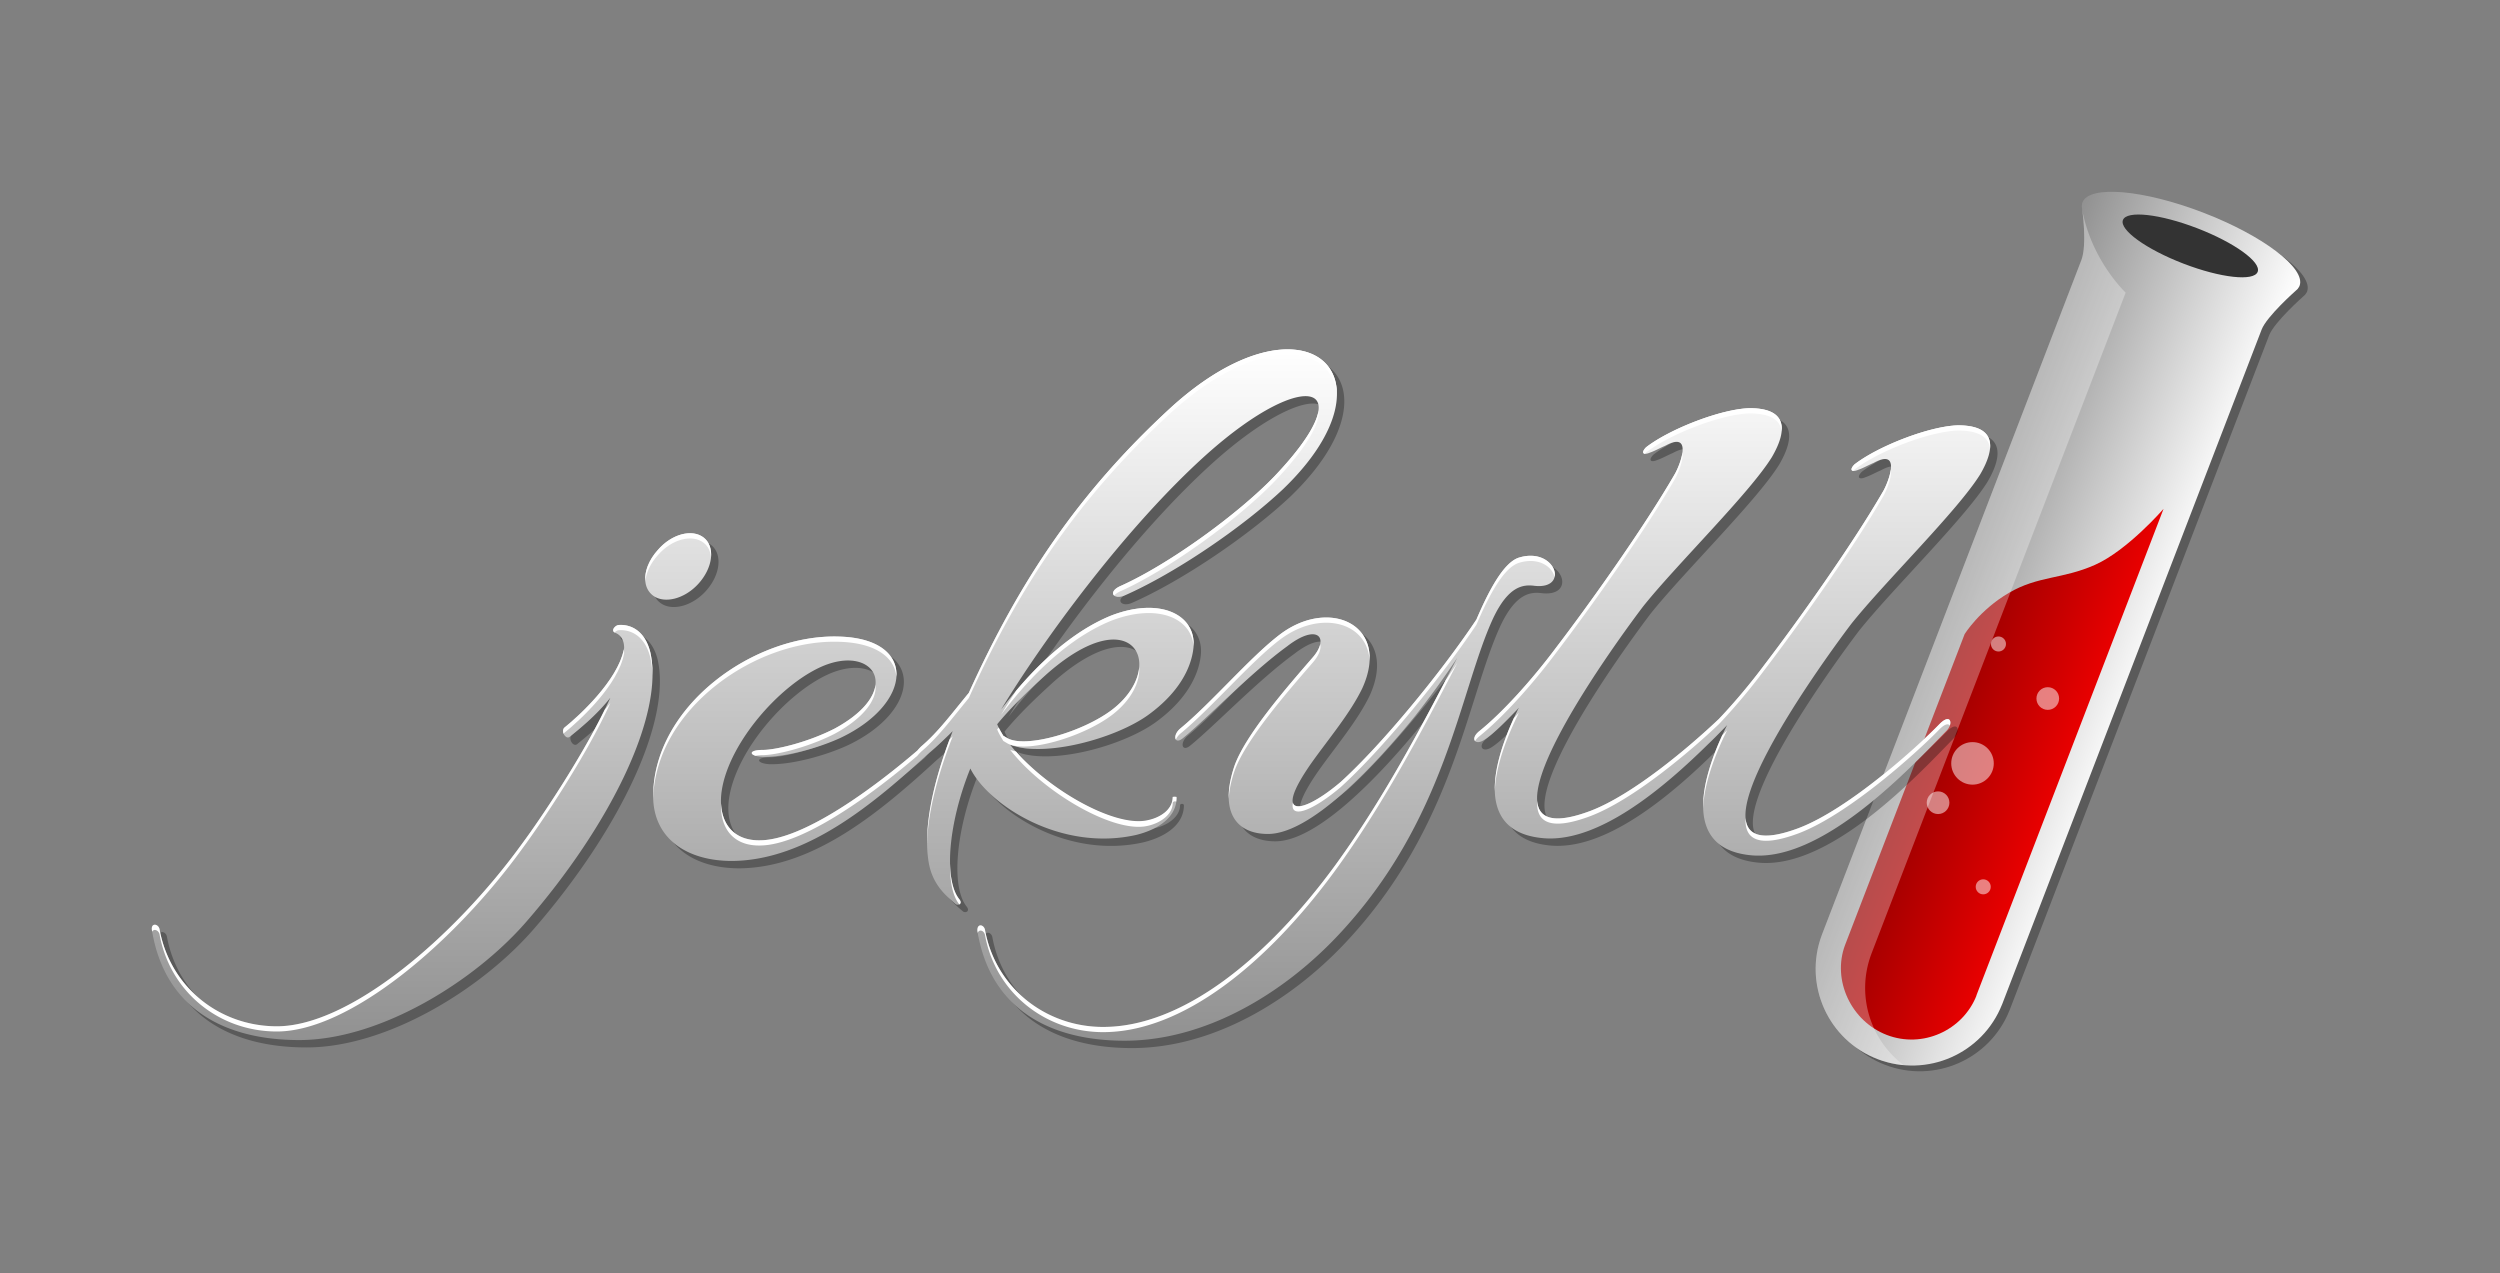 <svg xmlns="http://www.w3.org/2000/svg" width="960" height="489">
  <rect width="100%" height="100%" fill="#808080" stroke="none"/>
  <path d="M802.411 80.363c-.151.607-.155 1.259-.027 1.948 0 0 2.065 13.708-.279 19.809L702.43 361.291l.008.003c-7.113 19.036 2.419 40.289 21.429 47.601 19.009 7.311 40.325-2.079 47.801-20.976l.009.004 99.675-259.172c1.949-5.07 13.064-14.892 13.064-14.892.558-.425.99-.913 1.285-1.464l.049-.101c.054-.108.116-.212.159-.325 2.57-6.683-14.008-19.279-37.028-28.132-23.021-8.854-43.767-10.613-46.337-3.93-.044.113-.068.231-.101.348l-.032.108z" opacity=".3"/>
  <linearGradient id="a" x1="724.579" x2="787.735" y1="335.696" y2="398.852" gradientTransform="rotate(-23.96 479.808 241.323)" gradientUnits="userSpaceOnUse">
    <stop offset="0" stop-color="#919191"/>
    <stop offset="1" stop-color="#fff"/>
  </linearGradient>
  <path fill="url(#a)" d="M799.53 78.16c-.152.607-.156 1.259-.027 1.948 0 0 2.065 13.708-.28 19.809l-99.675 259.171.009.003c-7.113 19.036 2.419 40.289 21.429 47.601 19.008 7.311 40.325-2.079 47.801-20.976l.009.004 99.675-259.172c1.948-5.07 13.064-14.892 13.064-14.892.558-.425.99-.912 1.285-1.464l.048-.101c.054-.108.116-.212.159-.325 2.57-6.683-14.008-19.279-37.027-28.132-23.021-8.854-43.767-10.613-46.337-3.93-.044.113-.068.231-.101.348l-.032.108z"/>
  <linearGradient id="b" x1="700.832" x2="739.066" y1="383.875" y2="422.109" gradientTransform="rotate(-23.96 479.808 241.323)" gradientUnits="userSpaceOnUse">
    <stop offset="0" stop-color="#900"/>
    <stop offset="1" stop-color="#e80000"/>
  </linearGradient>
  <path fill="url(#b)" d="m830.797 195.407-71.88 186.9.047.018c-5.302 13.396-20.729 20.365-34.416 15.102s-21.094-21.015-16.053-34.512l45.93-119.426s5.736-9.253 16.999-15.836c11.263-6.583 20.551-5.193 33.058-10.752 12.505-5.56 26.315-21.494 26.315-21.494z"/>
  <ellipse cx="841.085" cy="94.407" fill="#333" rx="27.717" ry="7.29" transform="rotate(21.04 841.007 94.393)"/>
  <path fill="#fff" d="M799.503 80.107s2.035 13.787-.28 19.809l-99.675 259.171.009.003c-7.113 19.036 2.419 40.289 21.429 47.601a37.125 37.125 0 0 0 10.02 2.324c-12.813-9.64-18.312-26.88-12.433-42.611l-.009-.003 97.697-254.031c0 .001-13.299-12.486-16.758-32.263z" opacity=".3"/>
  <g fill="#fff">
    <circle cx="767.412" cy="247.294" r="2.888" opacity=".5"/>
    <circle cx="786.344" cy="268.235" r="4.354" opacity=".5"/>
    <circle cx="757.443" cy="293.138" r="8.167" opacity=".5"/>
    <circle cx="744.219" cy="308.241" r="4.354" opacity=".5"/>
    <circle cx="761.563" cy="340.542" r="2.888" opacity=".5"/>
  </g>
  <path d="M253.384 231.366c4.415 3.528 12.361 1.47 17.659-4.411 5.592-6.175 6.475-14.115 2.061-17.644-4.416-3.529-12.362-1.47-17.66 4.705-5.592 6.175-6.475 13.821-2.06 17.35zm-12.95 11.469c-1.177 0-3.237 2.058-1.472 2.94 2.354.882 3.532 2.939 3.532 5.881-2.06 12.057-17.07 25.877-22.957 30.582-1.472 1.471.589 4.705 2.06 3.529 3.238-2.646 10.007-7.94 15.6-14.998-9.124 20.291-26.784 46.462-33.553 55.578-26.488 36.757-66.811 70.574-94.477 70.574-22.074 0-40.911-14.997-45.031-37.052-.294-2.353-3.532-2.94-2.943.294 5.003 30.289 28.255 42.051 56.51 42.051 30.904 0 67.178-22.392 87.126-45.306 32.279-37.078 53.265-79.67 47.673-103.782-2.355-9.115-8.536-10.586-12.068-10.291zm198.579 80.63c8.535-2.059 15.599-6.835 15.599-14.222 0-.738-1.472-.738-1.472 0 0 4.433-5.003 8.047-10.595 8.929-13.245 2.059-39.439-13.474-51.801-29.354 13.245 5 40.322-2.325 52.978-11.441 11.773-8.527 16.482-17.924 17.365-25.569 1.471-12.646-12.362-19.989-31.493-12.638-12.361 4.999-27.077 15.882-42.382 36.172 16.188-26.759 47.974-70.279 79.172-98.214 37.967-33.817 60.042-27.347 25.9 8.529-14.127 14.703-40.616 33.817-58.864 42.051-5.592 2.353-2.943 5.587 1.177 3.823 19.425-8.528 45.326-26.171 60.924-40.875 46.209-44.403 7.652-77.926-43.559-30.876-34.73 32.053-57.393 65.575-77.112 109.096-6.77 8.233-11.773 14.997-17.954 20.29a15.12 15.12 0 0 0-1.794 1.87c-16.997 14.565-43.678 34.228-60.258 34.464-11.773.294-16.776-8.527-14.716-19.996 3.237-17.938 21.78-39.11 37.673-46.461 20.603-9.41 32.669 8.821 5.592 23.524-10.302 5.293-22.663 8.233-27.667 8.233-5.887 0-5.298 2.353-.294 2.646 8.241.294 21.486-3.234 30.315-7.352 27.666-13.232 29.432-37.934-.589-38.815-32.669-1.177-71.814 26.759-71.52 61.752.294 15.88 12.95 24.407 30.315 24.407 28.878-.262 54.708-22.28 75.827-41.644 3.032-2.521 5.961-5.293 8.888-8.217-7.358 18.819-11.184 36.169-9.418 49.108 1.178 9.41 6.476 13.82 10.596 17.35.883.588 2.649 0 1.471-1.765-6.181-7.352-4.415-29.166 4.121-50.338 7.065 14.118 34.731 32.003 63.575 25.533zm-34.73-61.353c33.847-30.288 47.091-3.234 25.606 13.232-11.185 8.528-33.259 14.998-40.322 10.881l-1.472-.882c-.883-1.471-1.766-2.941-2.354-4.411 5.592-6.763 12.067-12.938 18.542-18.82zm187.854-34.321c13.539 1.471 7.946-14.997-5.886-10.88-6.181 1.764-12.067 13.526-16.482 23.819-13.539 20.29-36.202 47.932-52.095 62.341-14.128 12.056-27.078 15.291-11.185-7.353 6.475-9.115 14.716-18.819 19.426-28.523 11.184-24.407-12.656-35.287-31.787-20.584-11.184 8.527-26.194 26.171-37.967 35.875-3.238 2.646-2.355 6.47.883 3.823 9.417-7.646 25.9-24.995 40.027-35.287 11.772-9.116 16.482-3.235 9.712 4.41-9.418 10.881-25.9 29.7-30.02 41.757-5.887 17.938 1.177 25.877 12.95 25.877 16.188 0 40.322-25.289 56.51-45.285 5.298-6.763 11.185-14.703 16.188-22.349-14.127 27.348-28.844 54.989-47.091 79.984-25.9 35.288-58.275 61.753-88.885 61.753-22.074 0-41.205-14.997-45.326-37.051-.294-2.354-3.237-2.941-2.943.293 5.003 30.289 28.255 42.051 56.51 42.051 30.904 0 60.63-17.938 81.527-39.992 42.088-44.403 47.091-94.393 60.042-122.329 5.885-12.35 11.477-12.938 15.892-12.35zm171.09-42.815c6.181-10.586 5.887-18.82-8.534-18.82-10.891.294-30.61 7.939-39.734 14.997-2.061 2.059-1.178 3.235 1.472 2.059 1.766-.588 3.826-1.765 5.887-2.646 10.301-5.587 6.181 6.175 3.825 10.586-12.361 21.466-34.141 51.754-45.619 66.751-5.499 7.384-11.699 14.759-17.667 21.029-11.054 10.485-32.883 29.062-49.4 35.313-53.566 19.996 14.716-71.162 20.309-78.514 12.655-15.88 40.911-43.521 49.445-57.342 6.182-10.586 5.887-18.82-8.534-18.82-10.891.294-30.609 7.939-39.733 14.997-2.061 2.059-1.178 3.234 1.471 2.059 1.767-.588 3.826-1.765 5.887-2.646 10.301-5.587 6.181 6.175 3.826 10.586-12.361 21.466-34.142 51.755-45.62 66.752-9.418 12.645-20.896 25.289-29.727 32.347-3.531 2.94-1.472 5.587 2.061 3.234 3.237-2.059 7.946-6.764 13.244-12.351-9.712 19.408-17.659 46.756 7.947 49.99 21.82 2.983 47.764-19.285 64.54-35.778 1.849-1.75 3.877-3.806 6.02-6.042l1.473-1.507c-9.695 19.403-17.587 46.684 7.984 49.914 27.961 3.822 62.691-33.817 76.229-47.639 2.649-2.646 1.766-7.057-2.648-2.646-7.947 8.234-34.73 32.641-54.155 39.993-53.566 19.995 14.716-71.163 20.308-78.515 12.653-15.879 40.908-43.521 49.443-57.341z" opacity=".3"/>
  <linearGradient id="c" x1="411.259" x2="411.259" y1="399.636" y2="134.164" gradientUnits="userSpaceOnUse">
    <stop offset="0" stop-color="#919191"/>
    <stop offset="1" stop-color="#fff"/>
  </linearGradient>
  <path fill="url(#c)" d="M250.558 228.539c4.415 3.529 12.361 1.471 17.659-4.411 5.592-6.175 6.475-14.115 2.061-17.644-4.415-3.529-12.362-1.47-17.66 4.705-5.593 6.176-6.475 13.822-2.06 17.35zm-12.951 11.469c-1.177 0-3.237 2.059-1.472 2.94 2.354.882 3.532 2.94 3.532 5.882-2.06 12.056-17.07 25.877-22.957 30.582-1.472 1.47.589 4.705 2.06 3.528 3.238-2.646 10.007-7.939 15.6-14.997-9.124 20.29-26.784 46.462-33.553 55.577-26.488 36.758-66.811 70.574-94.477 70.574-22.074 0-40.911-14.996-45.031-37.051-.294-2.354-3.532-2.94-2.943.294 5.003 30.288 28.255 42.05 56.51 42.05 30.904 0 67.178-22.392 87.126-45.306 32.279-37.078 53.265-79.669 47.673-103.782-2.355-9.115-8.535-10.585-12.068-10.291zm198.579 80.631c8.535-2.059 15.599-6.835 15.599-14.222 0-.739-1.472-.739-1.472 0 0 4.432-5.003 8.046-10.595 8.928-13.245 2.059-39.439-13.473-51.801-29.353 13.245 4.999 40.322-2.326 52.978-11.441 11.773-8.528 16.482-17.925 17.365-25.57 1.471-12.645-12.362-19.989-31.493-12.638-12.361 4.999-27.077 15.883-42.382 36.173 16.188-26.76 47.974-70.279 79.172-98.215 37.967-33.817 60.042-27.347 25.901 8.529-14.128 14.703-40.617 33.817-58.865 42.051-5.592 2.353-2.943 5.587 1.177 3.822 19.426-8.527 45.326-26.171 60.925-40.874 46.208-44.403 7.652-77.926-43.56-30.876-34.73 32.053-57.393 65.575-77.112 109.097-6.77 8.233-11.773 14.997-17.954 20.29a15.046 15.046 0 0 0-1.794 1.869c-16.997 14.566-43.677 34.228-60.258 34.465-11.773.294-16.776-8.528-14.716-19.996 3.237-17.938 21.78-39.11 37.673-46.462 20.603-9.41 32.669 8.821 5.592 23.524-10.301 5.294-22.663 8.234-27.666 8.234-5.886 0-5.298 2.353-.294 2.646 8.241.294 21.486-3.235 30.315-7.353 27.666-13.232 29.432-37.934-.589-38.815-32.67-1.176-71.814 26.76-71.52 61.753.294 15.879 12.95 24.407 30.315 24.407 28.878-.263 54.708-22.281 75.826-41.644 3.032-2.522 5.961-5.293 8.888-8.218-7.358 18.82-11.184 36.17-9.418 49.108 1.178 9.41 6.476 13.821 10.596 17.35.883.588 2.649 0 1.471-1.764-6.181-7.352-4.415-29.166 4.121-50.338 7.065 14.117 34.732 32.001 63.575 25.533zm-34.729-61.353c33.847-30.288 47.091-3.234 25.606 13.232-11.184 8.528-33.258 14.997-40.322 10.88l-1.472-.882c-.883-1.47-1.766-2.94-2.354-4.41 5.591-6.763 12.066-12.939 18.542-18.82zm187.854-34.321c13.538 1.47 7.946-14.998-5.887-10.88-6.181 1.764-12.067 13.527-16.482 23.819-13.538 20.29-36.201 47.932-52.095 62.341-14.127 12.057-27.077 15.291-11.184-7.352 6.475-9.116 14.716-18.82 19.425-28.523 11.184-24.407-12.656-35.287-31.787-20.584-11.184 8.527-26.194 26.171-37.967 35.875-3.238 2.646-2.355 6.469.883 3.822 9.418-7.646 25.9-24.995 40.027-35.287 11.773-9.116 16.482-3.234 9.713 4.411-9.418 10.88-25.9 29.7-30.021 41.757-5.887 17.938 1.177 25.877 12.949 25.877 16.188 0 40.322-25.289 56.51-45.285 5.298-6.764 11.185-14.703 16.188-22.349-14.128 27.348-28.844 54.989-47.092 79.984-25.899 35.287-58.275 61.752-88.885 61.752-22.074 0-41.205-14.996-45.325-37.051-.295-2.353-3.238-2.94-2.944.294 5.003 30.288 28.255 42.05 56.51 42.05 30.904 0 60.63-17.938 81.527-39.991 42.088-44.403 47.092-94.394 60.042-122.329 5.887-12.351 11.48-12.94 15.895-12.351zM760.4 182.149c6.181-10.586 5.886-18.82-8.535-18.82-10.89.294-30.609 7.939-39.733 14.997-2.061 2.059-1.178 3.235 1.472 2.059 1.766-.588 3.826-1.764 5.886-2.646 10.302-5.587 6.182 6.175 3.826 10.586-12.361 21.466-34.142 51.755-45.62 66.752-5.499 7.383-11.699 14.758-17.667 21.029-11.053 10.485-32.883 29.062-49.399 35.313-53.567 19.996 14.716-71.163 20.308-78.515 12.656-15.879 40.911-43.521 49.446-57.342 6.181-10.586 5.886-18.82-8.535-18.82-10.89.294-30.609 7.939-39.733 14.997-2.061 2.059-1.178 3.234 1.472 2.059 1.766-.588 3.826-1.765 5.887-2.646 10.301-5.587 6.181 6.175 3.825 10.586-12.361 21.466-34.142 51.754-45.619 66.751-9.418 12.645-20.897 25.289-29.728 32.347-3.531 2.94-1.471 5.588 2.062 3.235 3.237-2.06 7.946-6.764 13.244-12.352-9.713 19.408-17.659 46.756 7.946 49.991 21.82 2.982 47.764-19.286 64.541-35.778 1.849-1.751 3.877-3.806 6.02-6.042l1.472-1.508c-9.695 19.404-17.587 46.684 7.985 49.914 27.961 3.822 62.69-33.817 76.229-47.638 2.648-2.646 1.766-7.058-2.649-2.646-7.946 8.233-34.729 32.641-54.154 39.992-53.567 19.995 14.716-71.163 20.308-78.515 12.653-15.878 40.908-43.519 49.443-57.34z"/>
  <defs>
    <filter id="d" width="705.929" height="265.471" x="58.294" y="134.165" filterUnits="userSpaceOnUse">
      <feColorMatrix color-interpolation-filters="sRGB" result="source" values="-1 0 0 0 1 0 -1 0 0 1 0 0 -1 0 1 0 0 0 1 0"/>
    </filter>
  </defs>
  <mask id="e" width="705.929" height="265.471" x="58.294" y="134.165" maskUnits="userSpaceOnUse">
    <g filter="url(#d)"/>
  </mask>
  <g mask="url(#e)" opacity=".75">
    <path fill="#fff" d="M250.558 228.539c4.415 3.529 12.361 1.471 17.659-4.411 5.592-6.175 6.475-14.115 2.061-17.644-4.415-3.529-12.362-1.47-17.66 4.705-5.593 6.176-6.475 13.822-2.06 17.35zm-12.951 11.469c-1.177 0-3.237 2.059-1.472 2.94 2.354.882 3.532 2.94 3.532 5.882-2.06 12.056-17.07 25.877-22.957 30.582-1.472 1.47.589 4.705 2.06 3.528 3.238-2.646 10.007-7.939 15.6-14.997-9.124 20.29-26.784 46.462-33.553 55.577-26.488 36.758-66.811 70.574-94.477 70.574-22.074 0-40.911-14.996-45.031-37.051-.294-2.354-3.532-2.94-2.943.294 5.003 30.288 28.255 42.05 56.51 42.05 30.904 0 67.178-22.392 87.126-45.306 32.279-37.078 53.265-79.669 47.673-103.782-2.355-9.115-8.535-10.585-12.068-10.291zm198.579 80.631c8.535-2.059 15.599-6.835 15.599-14.222 0-.739-1.472-.739-1.472 0 0 4.432-5.003 8.046-10.595 8.928-13.245 2.059-39.439-13.473-51.801-29.353 13.245 4.999 40.322-2.326 52.978-11.441 11.773-8.528 16.482-17.925 17.365-25.57 1.471-12.645-12.362-19.989-31.493-12.638-12.361 4.999-27.077 15.883-42.382 36.173 16.188-26.76 47.974-70.279 79.172-98.215 37.967-33.817 60.042-27.347 25.901 8.529-14.128 14.703-40.617 33.817-58.865 42.051-5.592 2.353-2.943 5.587 1.177 3.822 19.426-8.527 45.326-26.171 60.925-40.874 46.208-44.403 7.652-77.926-43.56-30.876-34.73 32.053-57.393 65.575-77.112 109.097-6.77 8.233-11.773 14.997-17.954 20.29a15.046 15.046 0 0 0-1.794 1.869c-16.997 14.566-43.677 34.228-60.258 34.465-11.773.294-16.776-8.528-14.716-19.996 3.237-17.938 21.78-39.11 37.673-46.462 20.603-9.41 32.669 8.821 5.592 23.524-10.301 5.294-22.663 8.234-27.666 8.234-5.886 0-5.298 2.353-.294 2.646 8.241.294 21.486-3.235 30.315-7.353 27.666-13.232 29.432-37.934-.589-38.815-32.67-1.176-71.814 26.76-71.52 61.753.294 15.879 12.95 24.407 30.315 24.407 28.878-.263 54.708-22.281 75.826-41.644 3.032-2.522 5.961-5.293 8.888-8.218-7.358 18.82-11.184 36.17-9.418 49.108 1.178 9.41 6.476 13.821 10.596 17.35.883.588 2.649 0 1.471-1.764-6.181-7.352-4.415-29.166 4.121-50.338 7.065 14.117 34.732 32.001 63.575 25.533zm-34.729-61.353c33.847-30.288 47.091-3.234 25.606 13.232-11.184 8.528-33.258 14.997-40.322 10.88l-1.472-.882c-.883-1.47-1.766-2.94-2.354-4.41 5.591-6.763 12.066-12.939 18.542-18.82zm187.854-34.321c13.538 1.47 7.946-14.998-5.887-10.88-6.181 1.764-12.067 13.527-16.482 23.819-13.538 20.29-36.201 47.932-52.095 62.341-14.127 12.057-27.077 15.291-11.184-7.352 6.475-9.116 14.716-18.82 19.425-28.523 11.184-24.407-12.656-35.287-31.787-20.584-11.184 8.527-26.194 26.171-37.967 35.875-3.238 2.646-2.355 6.469.883 3.822 9.418-7.646 25.9-24.995 40.027-35.287 11.773-9.116 16.482-3.234 9.713 4.411-9.418 10.88-25.9 29.7-30.021 41.757-5.887 17.938 1.177 25.877 12.949 25.877 16.188 0 40.322-25.289 56.51-45.285 5.298-6.764 11.185-14.703 16.188-22.349-14.128 27.348-28.844 54.989-47.092 79.984-25.899 35.287-58.275 61.752-88.885 61.752-22.074 0-41.205-14.996-45.325-37.051-.295-2.353-3.238-2.94-2.944.294 5.003 30.288 28.255 42.05 56.51 42.05 30.904 0 60.63-17.938 81.527-39.991 42.088-44.403 47.092-94.394 60.042-122.329 5.887-12.351 11.48-12.94 15.895-12.351zM760.4 182.149c6.181-10.586 5.886-18.82-8.535-18.82-10.89.294-30.609 7.939-39.733 14.997-2.061 2.059-1.178 3.235 1.472 2.059 1.766-.588 3.826-1.764 5.886-2.646 10.302-5.587 6.182 6.175 3.826 10.586-12.361 21.466-34.142 51.755-45.62 66.752-5.499 7.383-11.699 14.758-17.667 21.029-11.053 10.485-32.883 29.062-49.399 35.313-53.567 19.996 14.716-71.163 20.308-78.515 12.656-15.879 40.911-43.521 49.446-57.342 6.181-10.586 5.886-18.82-8.535-18.82-10.89.294-30.609 7.939-39.733 14.997-2.061 2.059-1.178 3.234 1.472 2.059 1.766-.588 3.826-1.765 5.887-2.646 10.301-5.587 6.181 6.175 3.825 10.586-12.361 21.466-34.142 51.754-45.619 66.751-9.418 12.645-20.897 25.289-29.728 32.347-3.531 2.94-1.471 5.588 2.062 3.235 3.237-2.06 7.946-6.764 13.244-12.352-9.713 19.408-17.659 46.756 7.946 49.991 21.82 2.982 47.764-19.286 64.541-35.778 1.849-1.751 3.877-3.806 6.02-6.042l1.472-1.508c-9.695 19.404-17.587 46.684 7.985 49.914 27.961 3.822 62.69-33.817 76.229-47.638 2.648-2.646 1.766-7.058-2.649-2.646-7.946 8.233-34.729 32.641-54.154 39.992-53.567 19.995 14.716-71.163 20.308-78.515 12.653-15.878 40.908-43.519 49.443-57.34z"/>
  </g>
  <g fill="#fff">
    <path d="m661.764 281.891-.412.427c-4.196 9.143-7.592 19.445-7.32 28.013.295-9.433 4.534-20.601 9.204-29.947l-1.472 1.507zm-80.432-6.155c-4.196 9.142-7.591 19.445-7.318 28.012.295-9.459 4.558-20.665 9.243-30.028-.652.687-1.293 1.36-1.925 2.016zm130.334-94.895c.136-.166.285-.335.466-.516 9.124-7.057 28.844-14.703 39.733-14.997 8.229 0 11.854 2.684 12.304 6.954.53-5.417-2.853-8.954-12.304-8.954-10.89.294-30.609 7.939-39.733 14.997-1.413 1.413-1.442 2.409-.466 2.516zm33.135 97.172c-7.946 8.233-34.729 32.641-54.154 39.992-14.205 5.303-19.84 2.787-20.35-3.907-.462 8.146 4.812 11.707 20.35 5.907 19.425-7.352 46.208-31.759 54.154-39.992 2.147-2.146 3.452-2.196 3.929-1.386.747-2.206-.558-3.982-3.929-.614zm-176.85 4.823c8.83-7.058 20.31-19.702 29.728-32.347 11.478-14.997 33.258-45.285 45.619-66.751 1.331-2.492 3.223-7.329 2.762-10.06-.325 2.695-1.716 6.101-2.762 8.06-12.361 21.466-34.142 51.754-45.619 66.751-9.418 12.645-20.897 25.289-29.728 32.347-1.883 1.568-2.166 3.045-1.493 3.732.289-.539.768-1.128 1.493-1.732zm63.697-108.581a7.36 7.36 0 0 1 .466-.515c9.124-7.058 28.844-14.703 39.733-14.997 8.229 0 11.854 2.684 12.305 6.954.529-5.417-2.854-8.954-12.305-8.954-10.89.294-30.609 7.939-39.733 14.997-1.413 1.411-1.441 2.407-.466 2.515zm91.667 16.069c1.33-2.492 3.223-7.329 2.762-10.059-.325 2.695-1.716 6.101-2.762 8.059-12.361 21.466-34.142 51.755-45.62 66.752-5.499 7.383-11.699 14.758-17.667 21.029-11.053 10.485-32.883 29.062-49.399 35.313-14.205 5.302-19.84 2.787-20.349-3.907-.462 8.146 4.812 11.707 20.349 5.907 16.517-6.252 38.347-24.828 49.399-35.313 5.968-6.271 12.168-13.646 17.667-21.029 11.479-14.997 33.259-45.285 45.62-66.752zm-208.468 109.92c-8.886 7.584-17.301 11.671-18.37 8.028-1.29 6.727 8.236 2.62 18.37-6.028 15.894-14.409 38.557-42.051 52.095-62.341 4.415-10.292 10.302-22.055 16.482-23.819 7.621-2.268 12.73 1.711 13.528 5.497.98-4.139-4.525-10.176-13.528-7.497-6.181 1.764-12.067 13.527-16.482 23.819-13.539 20.29-36.202 47.932-52.095 62.341zm-7.897-52.832c-.327 1.483-1.302 3.283-2.993 5.194-9.418 10.88-25.9 29.7-30.021 41.757-1.59 4.845-2.228 8.954-2.091 12.381.132-2.994.799-6.446 2.091-10.381 4.12-12.057 20.603-30.877 30.021-41.757 2.558-2.888 3.475-5.523 2.993-7.194z"/>
    <path d="M453.334 281.66c11.773-9.704 26.783-27.348 37.967-35.875 15.42-11.852 33.887-7.074 34.619 8.003.87-16.64-18.535-22.364-34.619-10.003-11.184 8.527-26.194 26.171-37.967 35.875-1.911 1.562-2.378 3.524-1.781 4.334.299-.759.872-1.592 1.781-2.334zm-77.876 76.562c.549-1.602 2.582-.866 2.824 1.07 4.12 22.055 23.251 37.051 45.325 37.051 30.609 0 62.985-26.465 88.885-61.752 18.248-24.995 32.964-52.637 47.092-79.984a257.079 257.079 0 0 1-4.414 6.504c-12.802 24.541-26.319 49.074-42.678 71.48-25.899 35.287-58.275 61.752-88.885 61.752-22.074 0-41.205-14.996-45.325-37.051-.295-2.353-3.238-2.94-2.944.294.037.216.082.421.12.636zm-54.89-78.482c-10.301 5.294-22.663 8.234-27.666 8.234-4.696 0-5.261 1.495-2.761 2.249.676-.152 1.583-.249 2.761-.249 5.003 0 17.365-2.94 27.666-8.234 11.909-6.466 16.244-13.614 15.613-18.794-.555 4.932-5.171 11.124-15.613 16.794zm44.056 4.213c-5.54 14.862-8.75 28.675-8.607 39.965.25-11.731 3.885-25.968 9.827-41.166-.406.406-.814.802-1.22 1.201z"/>
    <path d="M276.883 308.513c-.39 9.535 4.716 16.421 15.136 16.161 16.581-.237 43.261-19.898 60.258-34.465.48-.6 1.064-1.227 1.794-1.869 6.181-5.293 11.184-12.057 17.954-20.29 19.72-43.521 42.382-77.044 77.112-109.097 34.491-31.688 63.238-26.826 64.218-6.708.864-21.762-28.612-28.003-64.218 4.708-34.73 32.053-57.393 65.575-77.112 109.097-6.77 8.233-11.773 14.997-17.954 20.29a15.046 15.046 0 0 0-1.794 1.869c-16.997 14.566-43.677 34.228-60.258 34.465-9.676.241-14.769-5.68-15.136-14.161z"/>
    <path d="M430.594 224.881c-3.229 1.358-3.702 3.006-2.738 3.819.477-.601 1.353-1.237 2.738-1.819 18.248-8.234 44.737-27.348 58.865-42.051 12.647-13.291 17.574-22.541 16.842-27.207-.646 5.083-5.802 13.605-16.842 25.207-14.128 14.703-40.617 33.817-58.865 42.051zm-3.532 49.638c7.566-5.8 10.82-12.909 10.389-18.367-.397 5.121-3.717 11.254-10.389 16.367-11.184 8.528-33.258 14.997-40.322 10.88l-1.472-.882c-.623-1.036-1.24-2.073-1.759-3.109-.197.233-.4.463-.595.699.589 1.47 1.472 2.94 2.354 4.41l1.472.882c7.064 4.117 29.138-2.352 40.322-10.88zM450.313 306c0 5-5.003 8.255-10.595 9.137-12.496 1.942-36.513-11.67-49.571-26.562-.777-.197-1.527-.369-2.23-.634 12.362 15.879 38.556 31.438 51.801 29.379 5.592-.883 10.595-4.483 10.595-8.916 0-.603.971-.906 1.331-.524.083-.545.141-.879.141-1.879h-1.472zm-127.979-59.547c14.172.417 21.252 6.143 21.876 13.463.573-8.252-6.438-15.009-21.876-15.463-32.67-1.176-71.814 26.76-71.52 61.753.002.12.012.235.015.354.921-34.218 39.349-61.264 71.505-60.107zm104.434-10.11c-10.773 4.357-23.336 13.189-36.518 28.818a377.336 377.336 0 0 0-5.864 9.354c15.305-20.29 30.021-31.174 42.382-36.173 17.671-6.791 30.812-1.038 31.557 9.844.808-12.152-12.832-19.039-31.557-11.843zm-61.94 95.33c-.115 6.95 1.041 12.514 3.552 15.626.51-.253.769-.87.112-1.853-2.343-2.787-3.541-7.654-3.664-13.773zm-128.826-88.808c.458-.489 1.109-.857 1.605-.857 3.532-.294 9.713 1.176 12.067 10.292.521 2.247.81 4.655.882 7.203.05-3.293-.227-6.379-.882-9.203-2.354-9.116-8.535-10.586-12.067-10.292-1.143 0-3.107 1.937-1.605 2.857zM58.45 357.785c.575-1.344 2.627-.595 2.859 1.259 4.12 22.055 22.957 37.051 45.031 37.051 27.667 0 67.989-33.816 94.477-70.574 6.77-9.115 24.429-35.287 33.553-55.577a64.67 64.67 0 0 1-2.151 2.571c-9.519 19.483-25.13 42.562-31.402 51.006-26.488 36.758-66.811 70.574-94.477 70.574-22.074 0-40.911-14.996-45.031-37.051-.294-2.354-3.532-2.94-2.943.294.025.151.057.296.084.447z"/>
    <path d="M216.71 281.412c5.887-4.705 20.897-18.526 22.957-30.582 0-.505-.047-.974-.117-1.425-2.426 11.918-17.047 25.376-22.84 30.007-.628.628-.61 1.576-.271 2.367.074-.13.159-.255.271-.367zm35.908-68.222c5.298-6.175 13.245-8.234 17.66-4.705 1.633 1.306 2.537 3.217 2.75 5.417.248-3.03-.639-5.73-2.75-7.417-4.415-3.529-12.362-1.47-17.66 4.705-3.528 3.896-5.176 8.374-4.808 12.038.278-3.221 1.899-6.827 4.808-10.038z"/>
  </g>
</svg>

